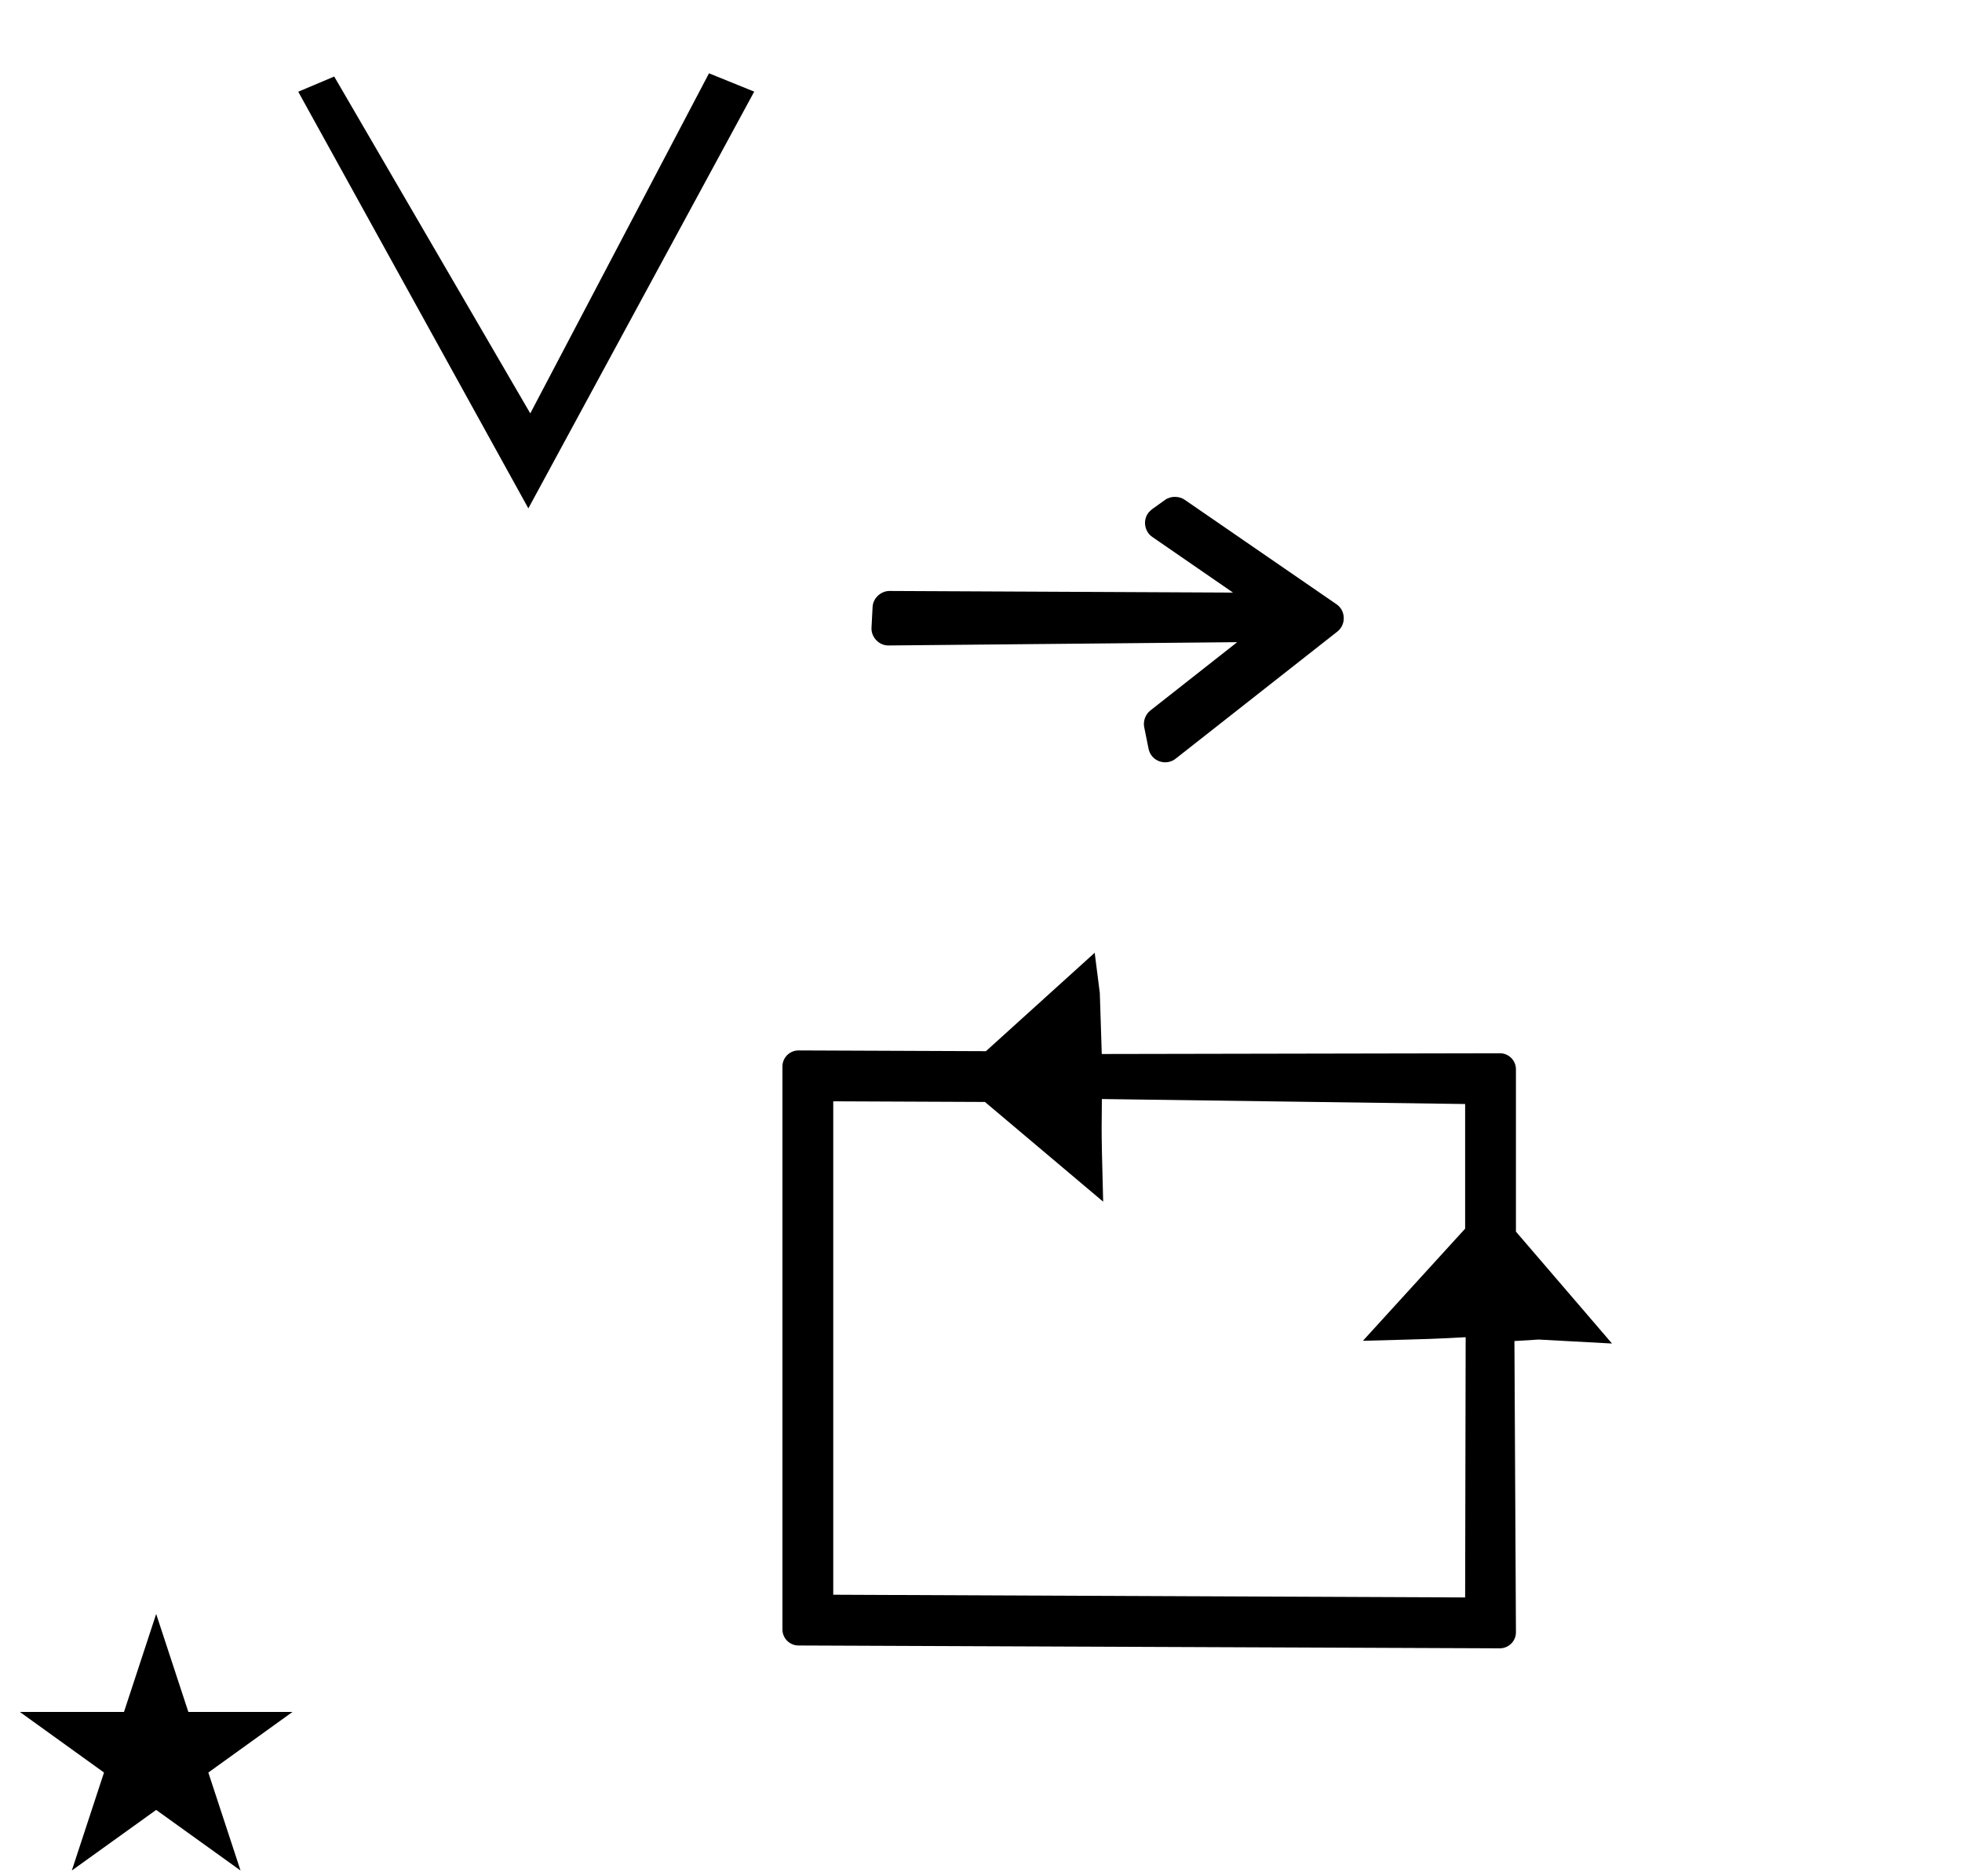 <?xml version="1.0" standalone="no"?>
<!DOCTYPE svg PUBLIC "-//W3C//DTD SVG 1.1//EN" "http://www.w3.org/Graphics/SVG/1.1/DTD/svg11.dtd" >
<svg xmlns="http://www.w3.org/2000/svg" xmlns:xlink="http://www.w3.org/1999/xlink" version="1.1" viewBox="-24 0 1046 1000">
  <g transform="matrix(1 0 0 -1 0 800)">
   <path fill="currentColor"
d="M-13.416 -112.528h55.515l17.161 52.226l17.16 -52.226h55.516l-44.867 -32.296l17.161 -52.225l-44.97 32.296l-44.971 -32.296l17.161 52.225zM401.712 240.084c-4.784 0 -8.572 -3.902 -8.572 -8.543v-300.105
c0 -4.767 3.918 -8.542 8.542 -8.542l373.938 -1.509c4.709 0 8.573 3.826 8.573 8.543l-0.805 155.248l12.945 0.795l39.083 -2.117l-51.223 59.643v86.537c0 4.731 -3.869 8.542 -8.51 8.542l-212.295 -0.399l-1.048 32.566
c-0.753 6.107 -1.29 10.265 -2.726 21.397l-57.982 -52.459l-1.939 0.008s-97.96 0.396 -97.981 0.396zM420.229 -50.049v263.013l80.87 -0.347l63.028 -53.151c-0.633 23.92 -0.811 31.819 -0.811 39.385
c0 2.901 0.004 3.599 0.122 15.324l193.667 -2.657v-66.441l-54.499 -59.769c38.159 1.011 38.159 1.011 54.781 1.914l-0.283 -138.718zM135 751.11l122.678 -222.083l120.412 222.138l-24.106 9.763l-95.279 -181.28l-104.533 179.562z
M607.512 533.657l81.064 -55.778c5.008 -3.446 5.02 -10.908 0.461 -14.491l-86.314 -67.837c-4.067 -3.196 -10.185 -2.218 -13.054 2.087c-0.646 0.972 -1.111 2.127 -1.331 3.21l-2.332 11.558
c-0.675 3.352 0.747 6.877 3.258 8.854l46.319 36.44l-185.887 -1.761c-5.238 -0.05 -9.331 4.582 -9.072 9.475l0.584 11.055c0.258 4.907 4.63 8.546 9.029 8.525l183.127 -0.867l-43.062 29.681
c-4.26 2.938 -5.14 9.067 -1.879 13.084c0.498 0.612 1.652 1.576 1.737 1.638l6.999 5.026c3.234 2.321 7.74 1.899 10.352 0.104z" />
  </g>

</svg>
